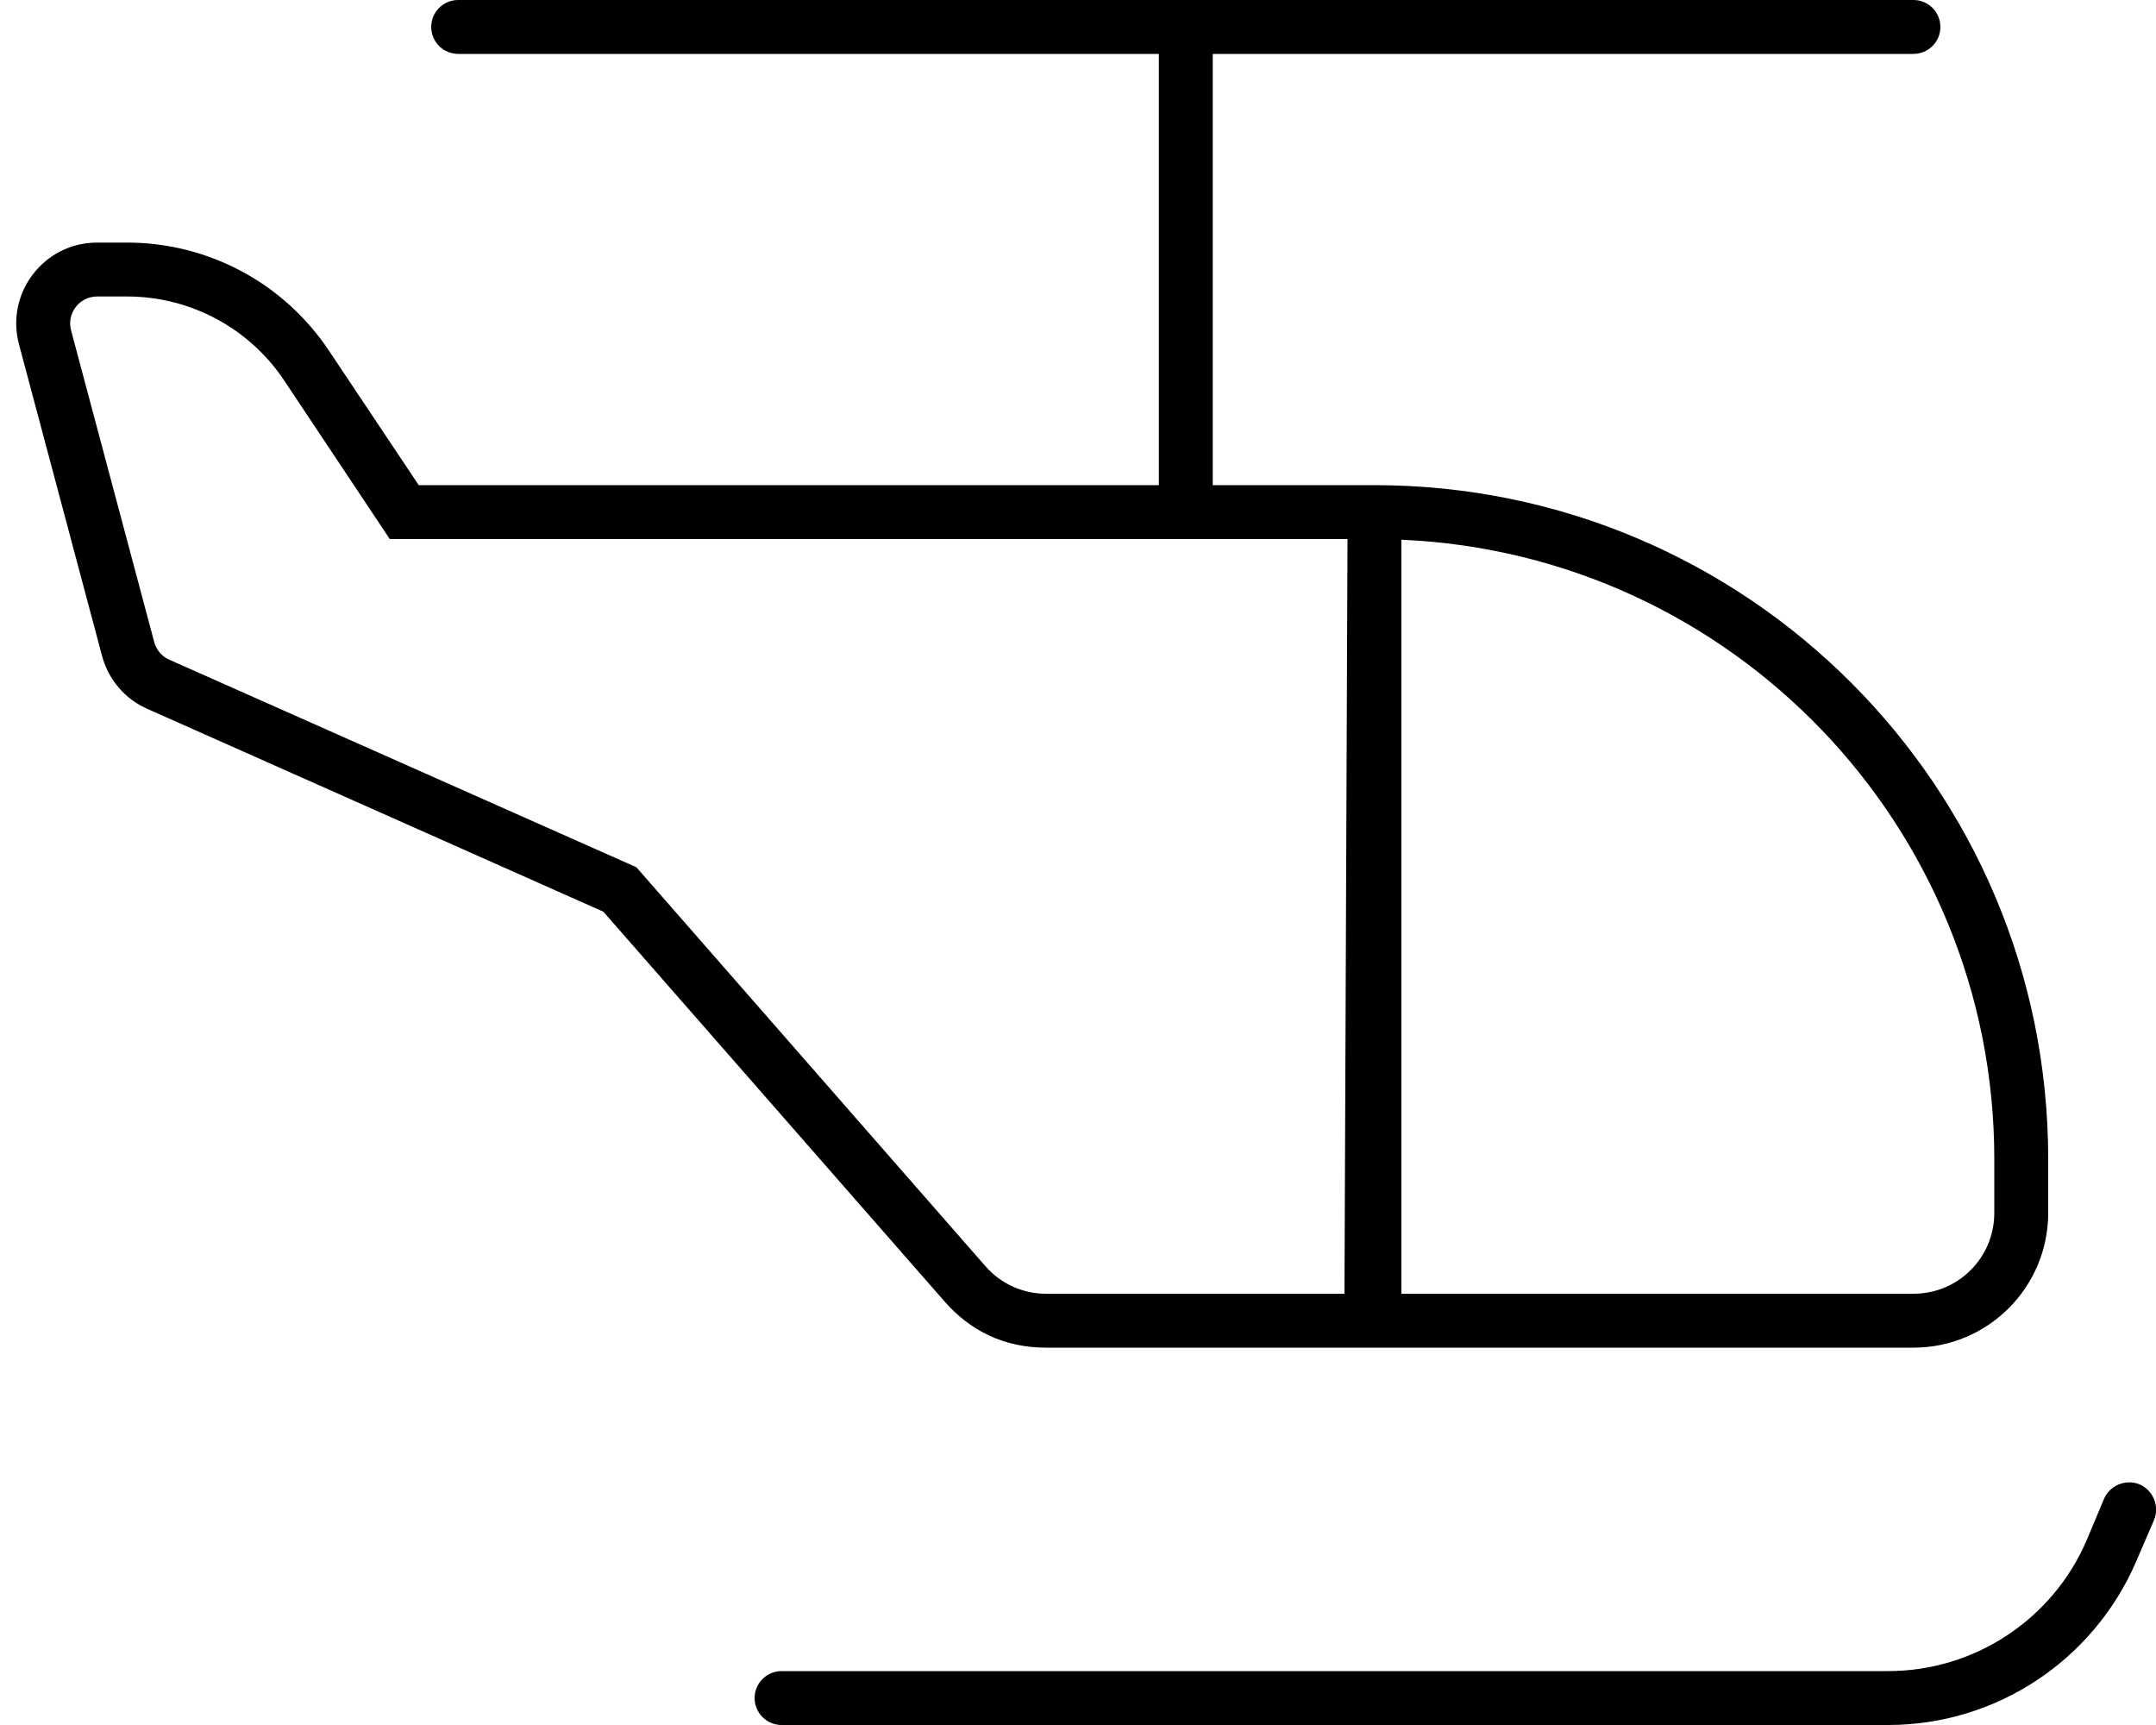 <svg xmlns="http://www.w3.org/2000/svg" viewBox="0 0 640 512"><!--! Font Awesome Pro 6.0.0-beta2 by @fontawesome - https://fontawesome.com License - https://fontawesome.com/license (Commercial License) --><path d="M568 0C572.4 0 576 3.582 576 8C576 12.42 572.4 16 568 16H360V144H408C518.5 144 608 233.5 608 344V360C608 382.1 590.1 400 568 400H310.5C298.1 400 288 395 280.4 386.3L179.1 270.6L43.74 210.4C37.11 207.5 32.17 201.7 30.3 194.7L5.636 102.2C1.573 86.95 13.06 72 28.83 72H37.75C61.82 72 84.3 84.03 97.66 104.1L124.3 144H344V16H136C131.6 16 128 12.42 128 8C128 3.582 131.6 0 136 0H568zM28.83 88C23.57 88 19.74 92.98 21.1 98.06L45.76 190.5C46.38 192.9 48.03 194.8 50.24 195.8L188.9 257.4L292.5 375.8C297 381 303.6 384 310.5 384H399.1L400 160H115.7L84.34 112.9C73.96 97.36 56.47 88 37.75 88H28.83zM568 384C581.3 384 592 373.3 592 360V344C592 245.1 513.9 164.4 416 160.2V384H568zM634.1 463.5C621.4 492.9 592.5 512 560.5 512H232C227.6 512 224 508.4 224 504C224 499.6 227.6 496 232 496H560.5C586.1 496 609.3 480.7 619.4 457.2L624.6 444.8C626.4 440.8 631.1 438.9 635.2 440.6C639.2 442.4 641.1 447.1 639.4 451.2L634.1 463.5z"/></svg>